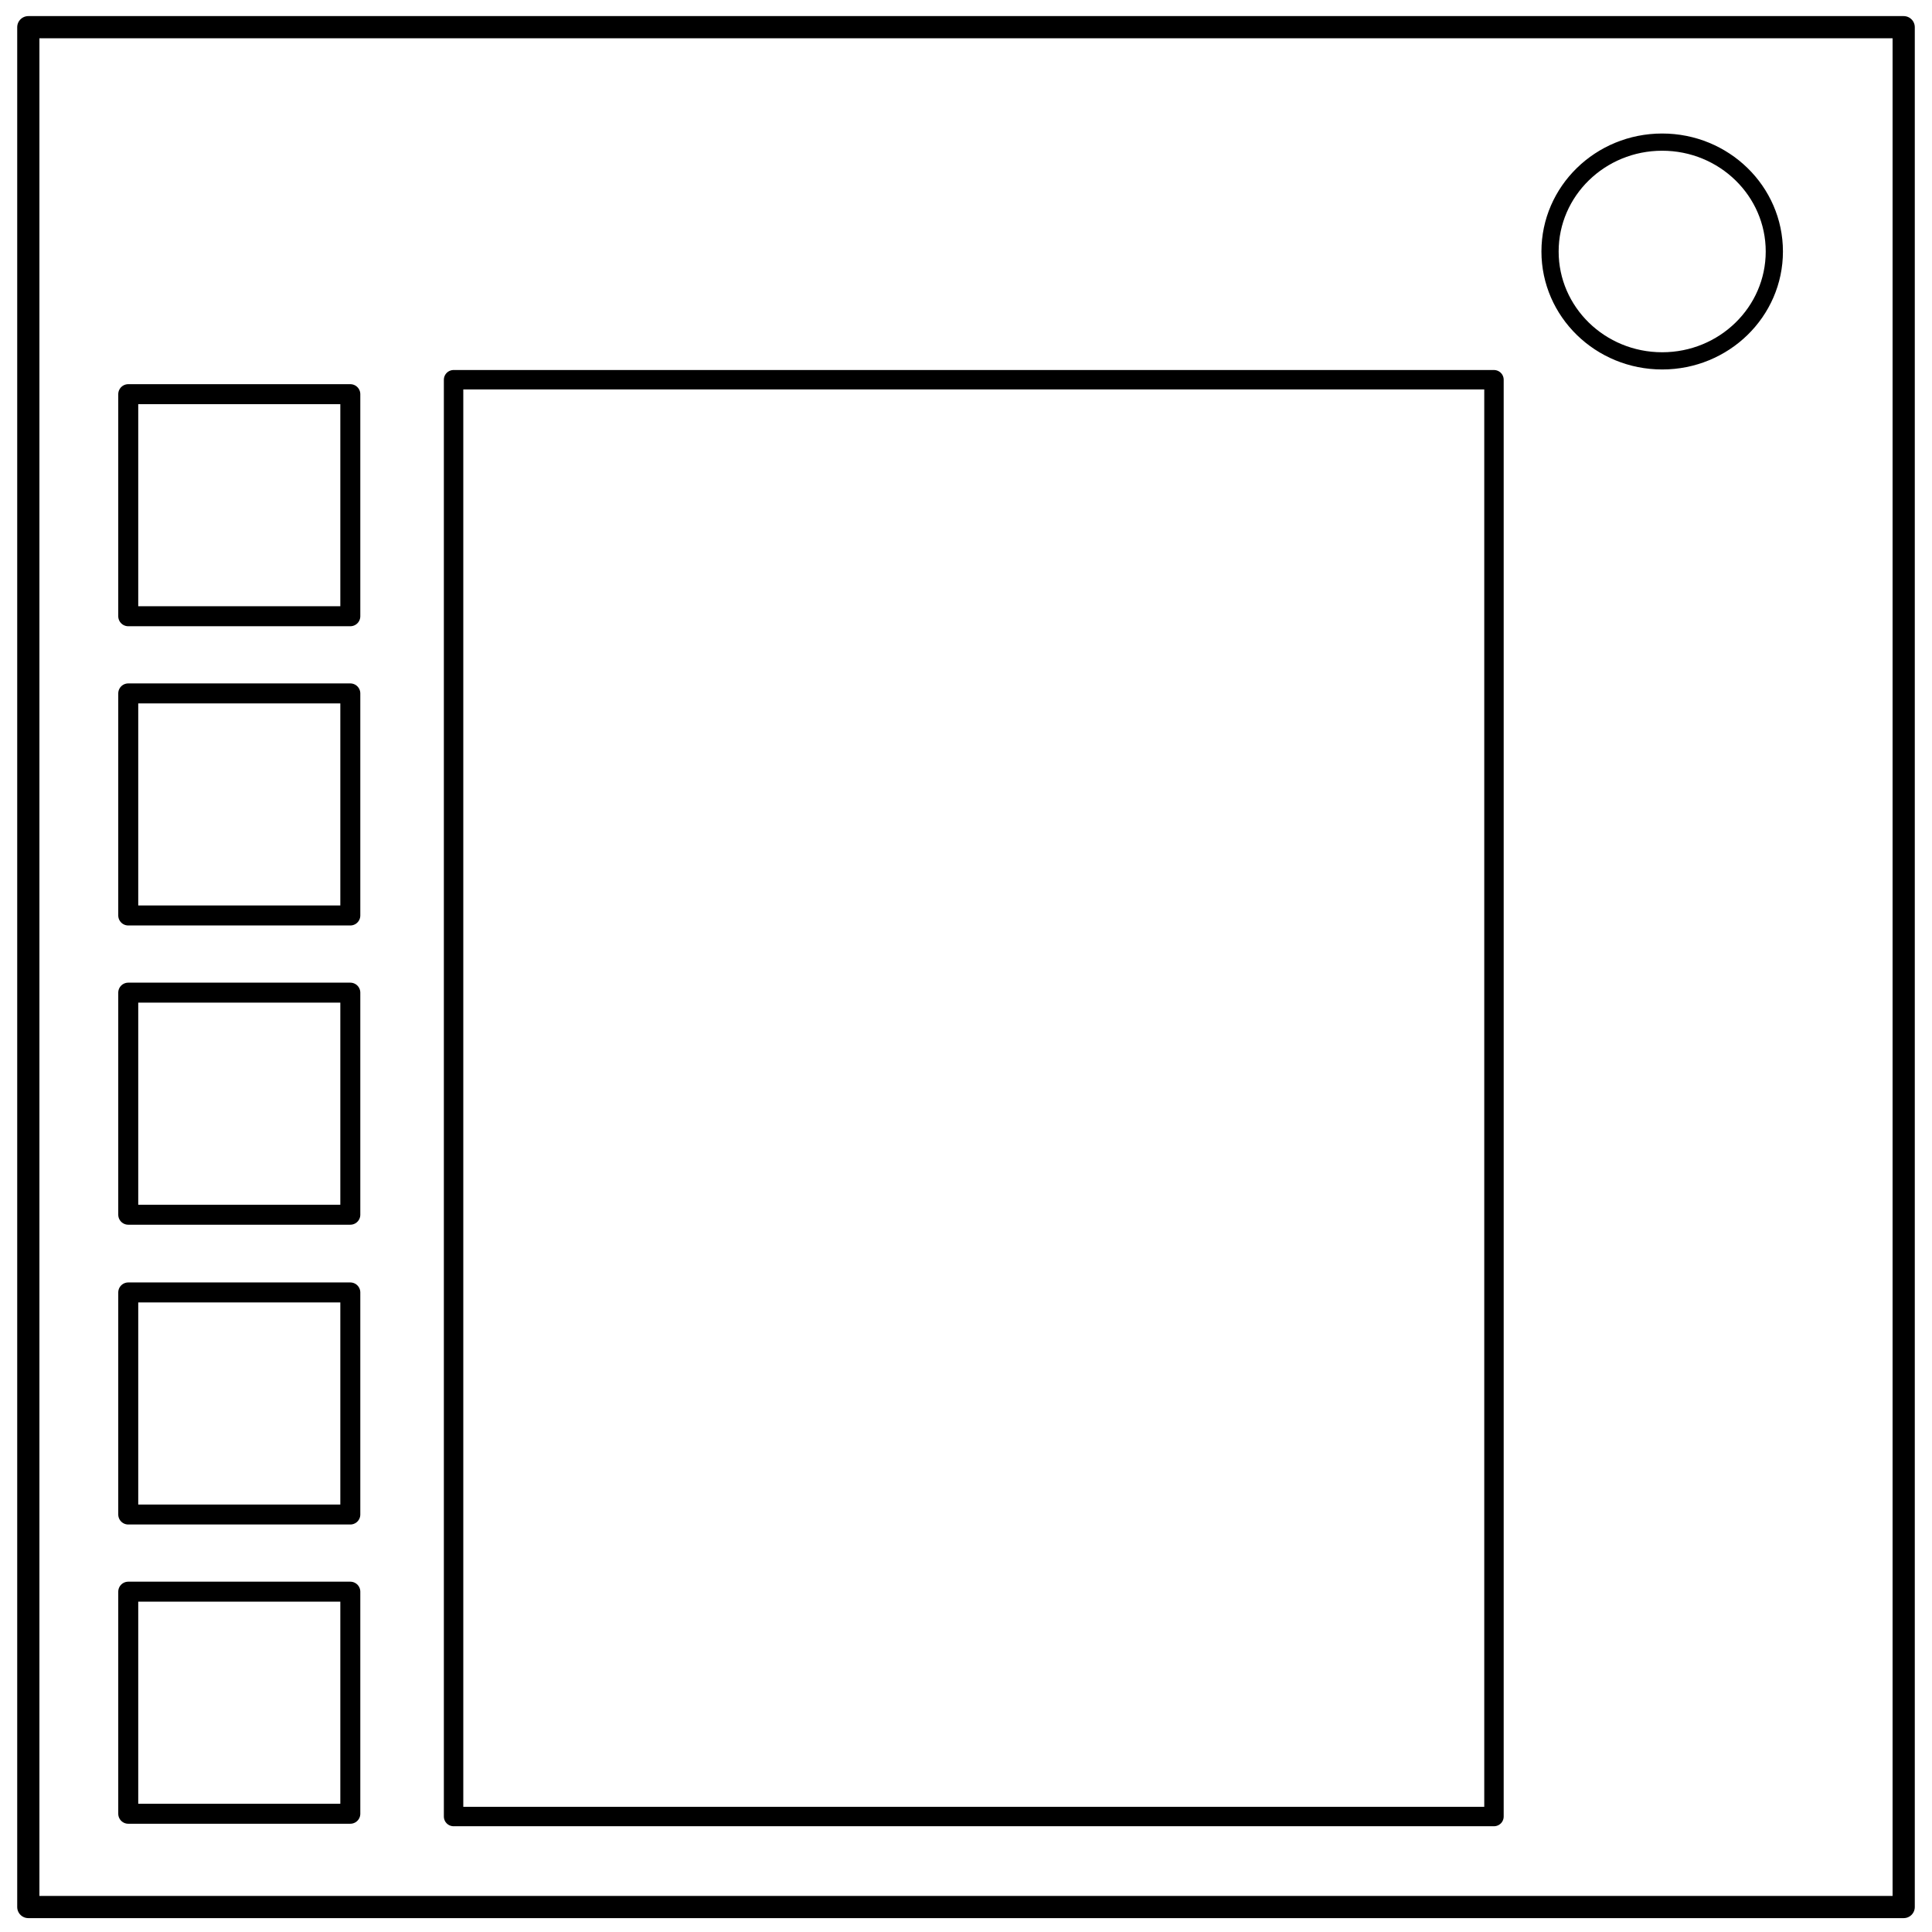 <svg xmlns="http://www.w3.org/2000/svg" xmlns:xlink="http://www.w3.org/1999/xlink" fill="none" viewBox="0 0 348 348"><defs><path id="b" d="M8 28h20v20H8Z" clip-path="url(#a)"/></defs><defs><clipPath id="a"><path d="M0 0h171v171H0Z"/></clipPath></defs><path stroke="#000" stroke-linejoin="round" stroke-width="4" d="M5.1 4.9h337.8v338.6H5.1z"/><ellipse cx="299.4" cy="45.3" stroke="#000" stroke-width="3.1" rx="20.2" ry="19.7"/><g stroke="#000" stroke-linejoin="round" stroke-width="1.8"><use xlink:href="#b" clip-path="url(#a)" transform="matrix(2 0 0 2 7.1 15)"/><use xlink:href="#b" clip-path="url(#a)" transform="matrix(2 0 0 2 7.1 68.9)"/><use xlink:href="#b" clip-path="url(#a)" transform="matrix(2 0 0 2 7.1 122.8)"/><use xlink:href="#b" clip-path="url(#a)" transform="matrix(2 0 0 2 7.1 176.8)"/><use xlink:href="#b" clip-path="url(#a)" transform="matrix(2 0 0 2 7.1 230.7)"/></g><path stroke="#000" stroke-linejoin="round" stroke-width="3.5" d="M81.7 68.4h187.4v258.8H81.7z"/></svg>